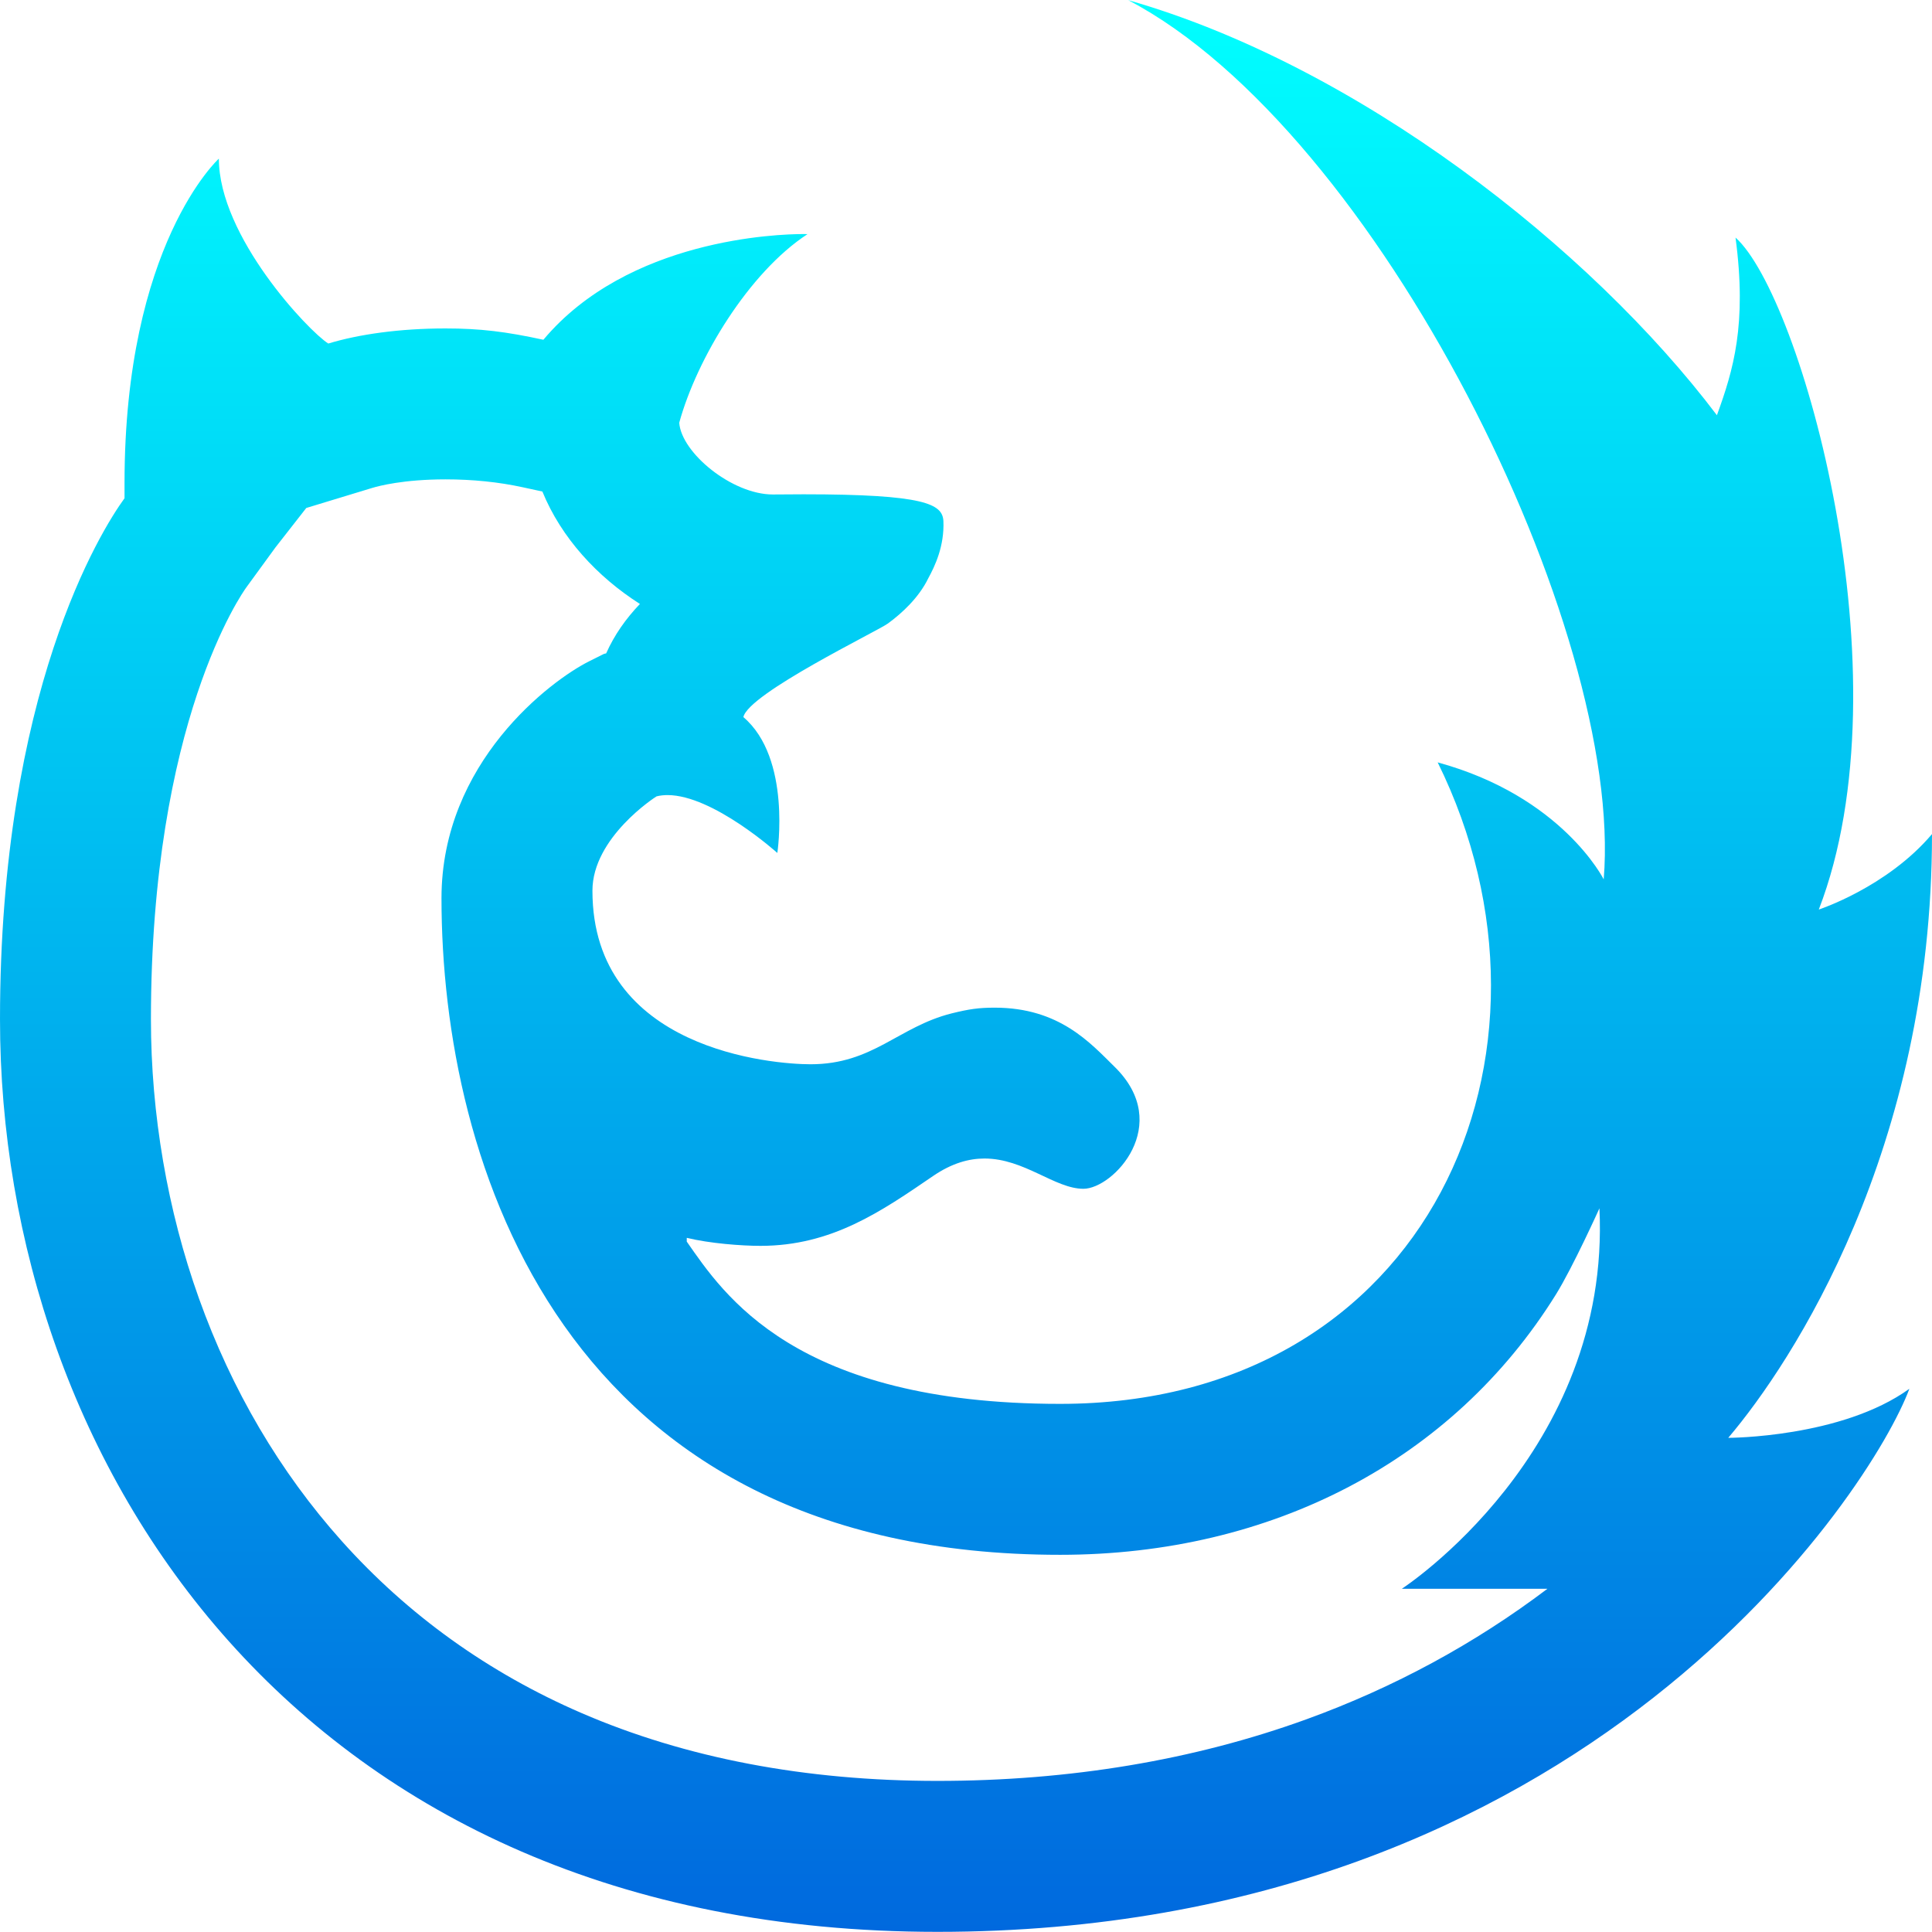 <?xml version="1.0" encoding="UTF-8" standalone="no"?>
<svg
   xmlns:dc="http://purl.org/dc/elements/1.1/"
   xmlns:cc="http://creativecommons.org/ns#"
   xmlns:rdf="http://www.w3.org/1999/02/22-rdf-syntax-ns#"
   xmlns:svg="http://www.w3.org/2000/svg"
   xmlns="http://www.w3.org/2000/svg"
   xmlns:sodipodi="http://sodipodi.sourceforge.net/DTD/sodipodi-0.dtd"
   xmlns:inkscape="http://www.inkscape.org/namespaces/inkscape"
   inkscape:version="1.0 (4035a4fb49, 2020-05-01)"
   sodipodi:docname="firefox.svg"
   xml:space="preserve"
   style="enable-background:new 0 0 511.998 511.998;"
   viewBox="0 0 511.998 511.998"
   y="0px"
   x="0px"
   id="Capa_1"
   version="1.1"><defs
   id="defs42" /><sodipodi:namedview
   inkscape:current-layer="Capa_1"
   inkscape:window-maximized="0"
   inkscape:window-y="24"
   inkscape:window-x="489"
   inkscape:cy="255.99899"
   inkscape:cx="255.99899"
   inkscape:zoom="1.6894598"
   showgrid="false"
   id="namedview40"
   inkscape:window-height="1033"
   inkscape:window-width="1431"
   inkscape:pageshadow="2"
   inkscape:pageopacity="0"
   guidetolerance="10"
   gridtolerance="10"
   objecttolerance="10"
   borderopacity="1"
   bordercolor="#666666"
   pagecolor="#ffffff" />
<linearGradient
   gradientTransform="matrix(1 0 0 -1 0 513.997)"
   y2="2.038"
   x2="255.999"
   y1="513.957"
   x1="255.999"
   gradientUnits="userSpaceOnUse"
   id="SVGID_1_">
	<stop
   id="stop2"
   style="stop-color:#00ffff;stop-opacity:1"
   offset="0" />
	<stop
   id="stop4"
   style="stop-color:#0069de;stop-opacity:1"
   offset="1" />
</linearGradient>
<path
   id="path7"
   d="M511.998,221.039c-11.932,14.102-30,20-30,20c23.864-61.831-4.713-162.554-22.068-178.082  c3.068,23.082-0.593,35.15-4.932,47.082c-33.627-44.475-95.254-92.644-156-110c66.169,34.712,131.424,166.831,126,233  c0,0-11-22-44-31c38,77-2.424,170-100.051,170c-70.398,0-89.22-29.085-98.949-43v-1c6.007,1.471,14.478,2.123,19.531,2.123  c18.922,0,32.018-9.131,45.792-18.542c4.974-3.384,9.462-4.602,13.576-4.602c10.56,0,18.656,8.022,26.214,8.022  c7.939,0,23.888-17,8.29-32.303c-6.391-6.27-14.606-15.696-31.792-15.697c-0.006,0-0.01,0-0.016,0  c-4.187,0.001-6.748,0.362-11.445,1.529c-14.086,3.549-20.783,13.471-37.359,13.471c-9.772,0-57.789-3.695-57.789-46  c0-14.102,16.709-24.854,17-25c0.923-0.231,1.894-0.337,2.898-0.337c12.06,0,29.102,15.337,29.102,15.337s3.831-25.088-9-36  c1.309-6.253,35.54-22.772,38.303-24.808c3.781-2.763,8.225-6.892,10.697-11.982c1.745-3.199,4.3-8.521,4.009-15.21  c-0.27-4.455-4.862-7.047-37.04-7.047c-2.488,0-5.141,0.016-7.969,0.047c-0.07,0.001-0.141,0.001-0.211,0.001  c-10.728,0-24.184-10.966-24.789-19.001c4.654-17.015,18.438-39.838,34-50c0,0-0.379-0.014-1.087-0.014  c-6.757,0-46.465,1.268-68.913,28.014c-9.906-2.153-16.763-3-25.914-3c-0.029,0-0.057,0-0.086,0c-12.061,0.007-22.894,1.536-31,4  c-5.252-3.301-29-28.39-29-49c0,0-25,22.689-25,86c0,1.454,0,2.836,0,4c-6.253,8.58-33,51.325-33,138.105  C0,387.54,79.228,511.958,248.407,511.958c172.474,0,247.895-117.682,257.593-143.917c-18,13-48,13-48,13  C474.998,361.039,511.998,304.565,511.998,221.039z M371.5,421.039h34.498h4.086c-19.235,14.548-40.673,26.166-63.782,34.557  c-29.895,10.856-62.833,16.36-97.897,16.36c-34.973,0-66.704-6.053-94.311-17.989c-24.631-10.65-46.004-25.98-63.523-45.563  c-16.42-18.354-29.166-40.027-37.884-64.415c-8.301-23.221-12.689-48.756-12.689-73.845c0-78.89,24.292-113.126,25.326-114.545  l7.674-10.53l8.169-10.45l17.465-5.31c1.747-0.531,8.308-2.264,19.365-2.271h0.086c7.176,0,14.046,0.702,20.417,2.087l5.234,1.138  c5.004,12.262,14.548,22.595,25.849,29.791c-3.741,3.922-6.772,8.215-8.943,13.092l-0.604,0.151l-3.928,1.964  c-10.145,5.075-39.11,26.778-39.11,62.778c0,70,32,174,163.949,174c56.242,0,104.129-25.144,131.382-68.985  c4.518-7.268,11.534-22.841,11.534-22.841C426.998,385.039,371.5,421.039,371.5,421.039z"
   style="fill:url(#SVGID_1_);" />
<g
   id="g9">
</g>
<g
   id="g11">
</g>
<g
   id="g13">
</g>
<g
   id="g15">
</g>
<g
   id="g17">
</g>
<g
   id="g19">
</g>
<g
   id="g21">
</g>
<g
   id="g23">
</g>
<g
   id="g25">
</g>
<g
   id="g27">
</g>
<g
   id="g29">
</g>
<g
   id="g31">
</g>
<g
   id="g33">
</g>
<g
   id="g35">
</g>
<g
   id="g37">
</g>
</svg>
